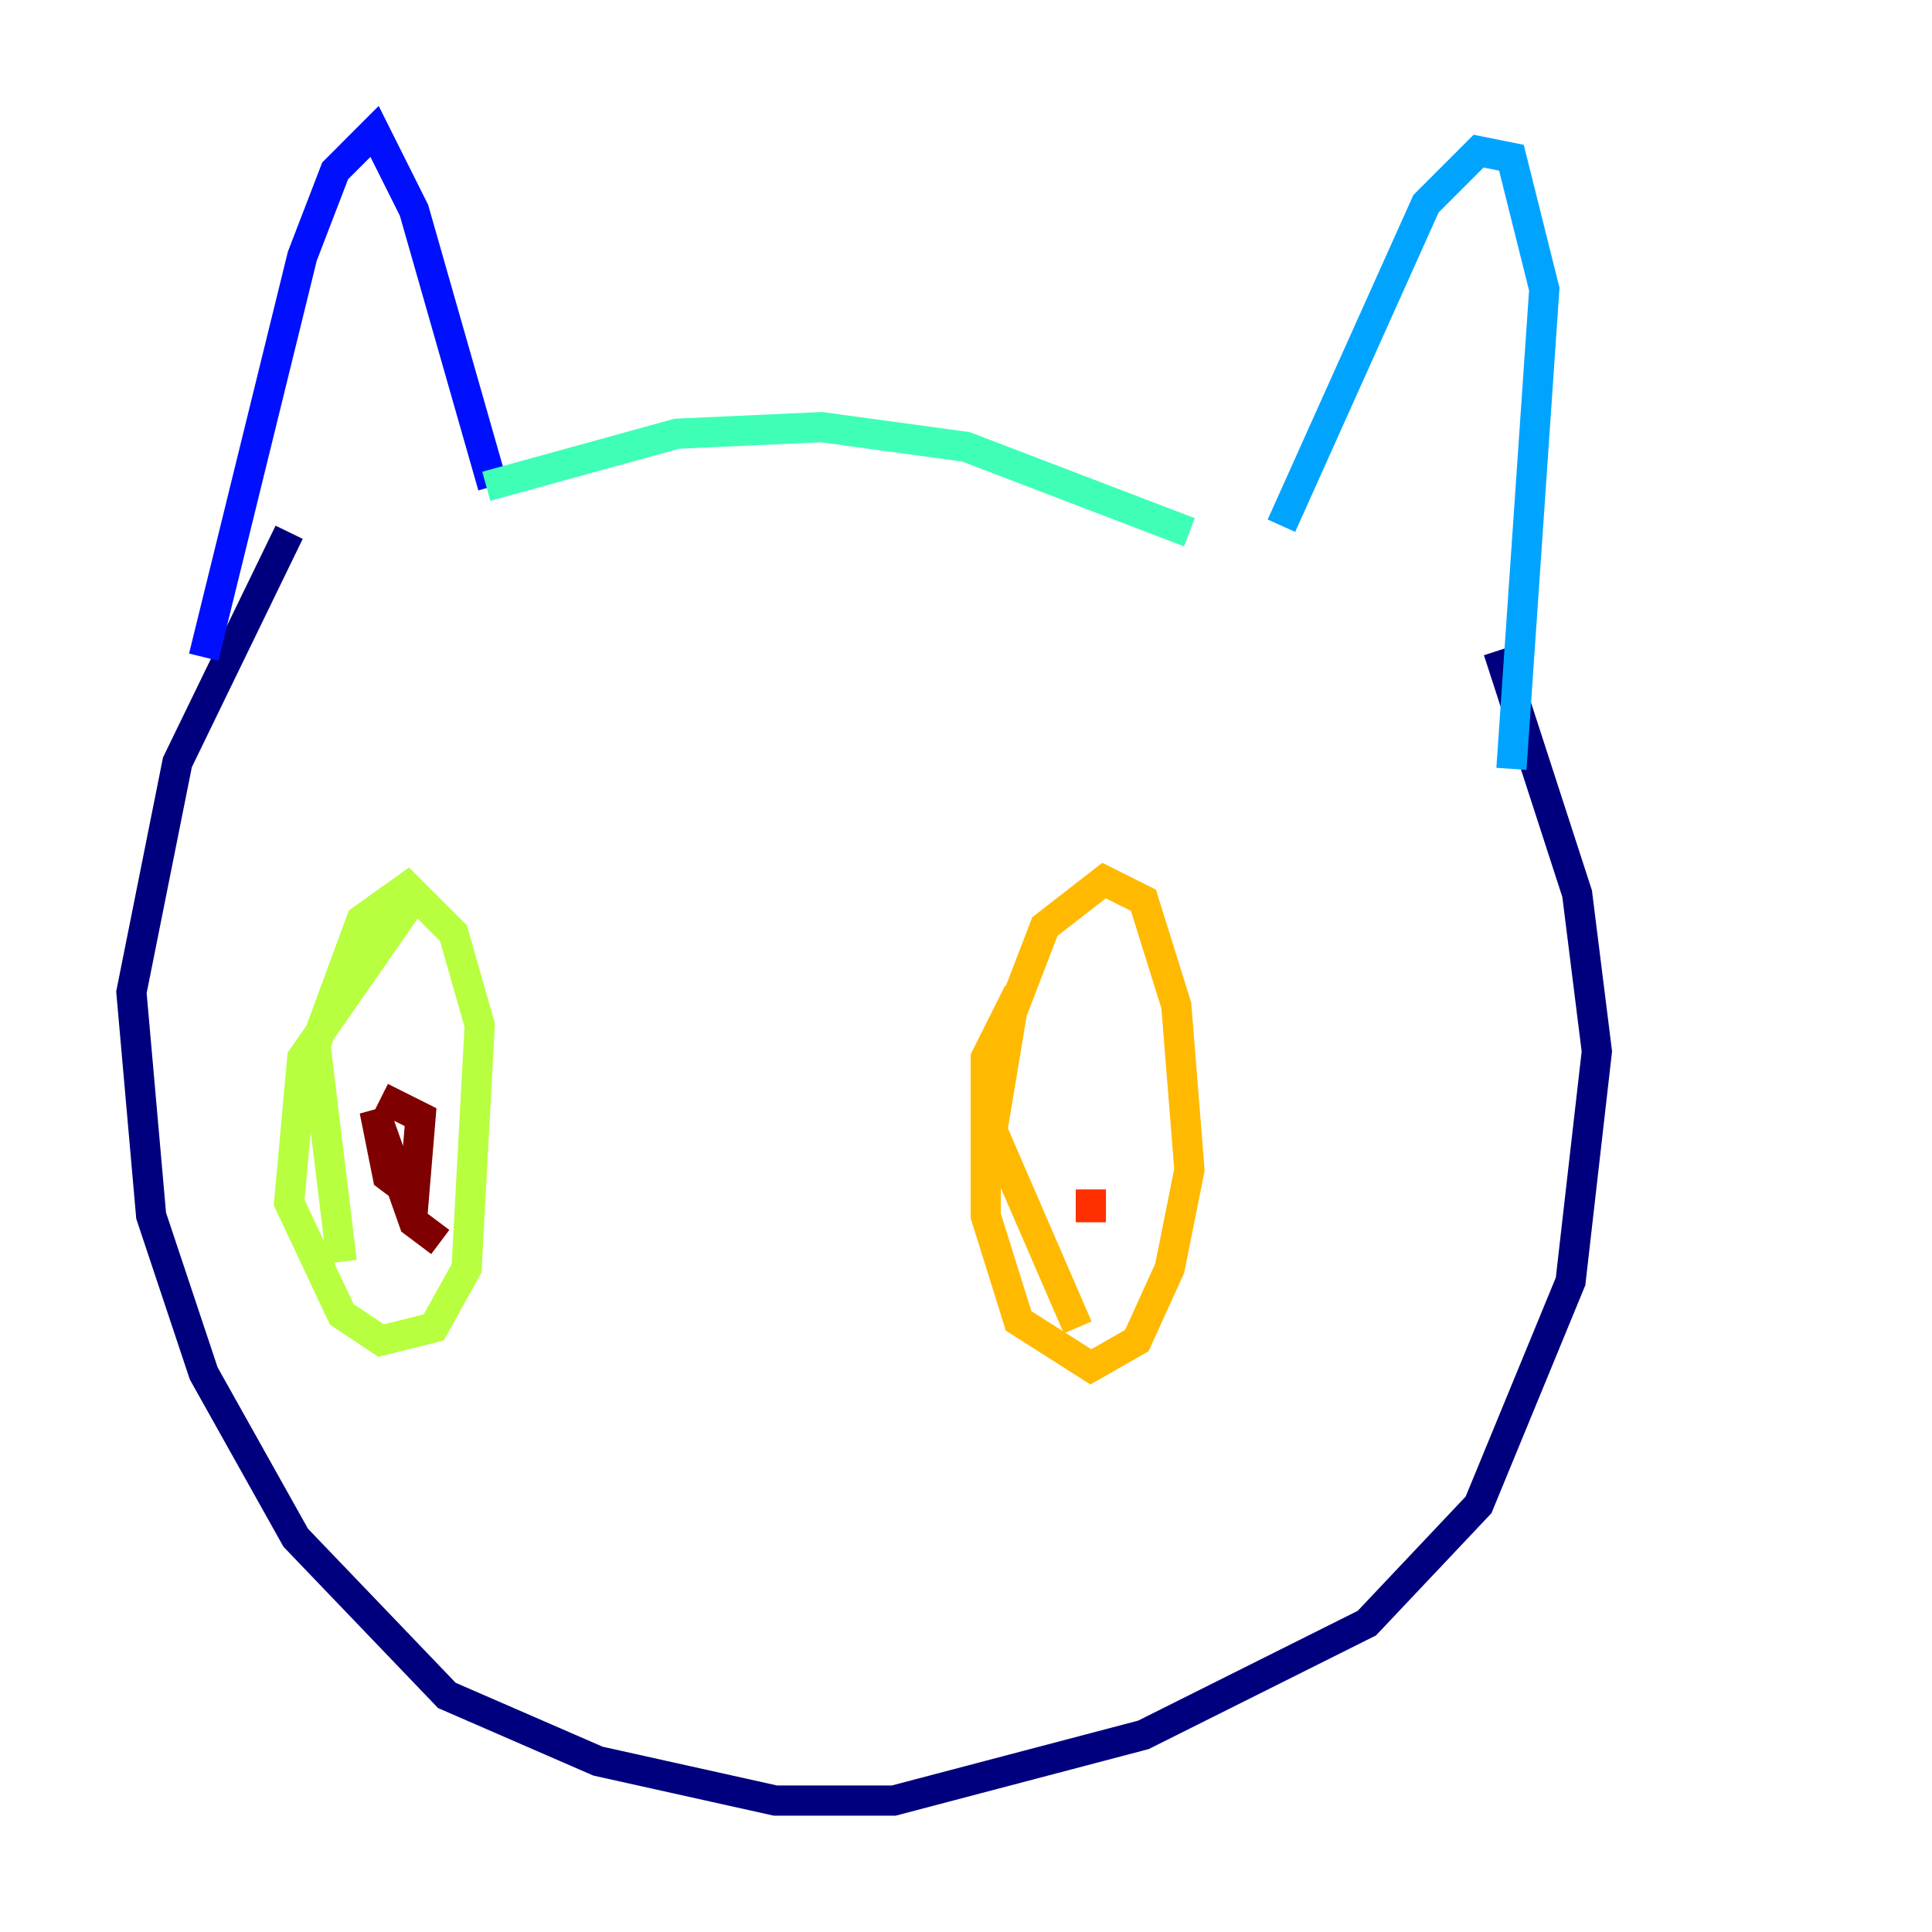 <?xml version="1.0" encoding="utf-8" ?>
<svg baseProfile="tiny" height="128" version="1.2" viewBox="0,0,128,128" width="128" xmlns="http://www.w3.org/2000/svg" xmlns:ev="http://www.w3.org/2001/xml-events" xmlns:xlink="http://www.w3.org/1999/xlink"><defs /><polyline fill="none" points="19.157,35.265 11.755,50.503 8.707,65.742 10.014,80.544 13.497,90.993 19.592,101.878 29.605,112.326 39.619,116.68 51.374,119.293 59.211,119.293 75.755,114.939 90.558,107.537 97.959,99.701 104.054,84.898 105.796,69.66 104.49,59.211 99.265,43.102" stroke="#00007f" stroke-width="2" /><polyline fill="none" points="13.497,43.537 20.027,16.98 22.204,11.32 24.816,8.707 27.429,13.932 32.653,32.218" stroke="#0010ff" stroke-width="2" /><polyline fill="none" points="100.136,50.939 102.313,19.157 100.136,10.449 97.959,10.014 94.476,13.497 84.898,34.83" stroke="#00a4ff" stroke-width="2" /><polyline fill="none" points="32.218,32.218 44.843,28.735 54.422,28.299 64.0,29.605 78.803,35.265" stroke="#3fffb7" stroke-width="2" /><polyline fill="none" points="22.64,83.592 20.898,69.225 23.946,60.952 26.993,58.776 30.041,61.823 31.782,67.918 30.912,84.027 28.735,87.946 25.252,88.816 22.64,87.075 19.157,79.674 20.027,70.095 26.993,60.082" stroke="#b7ff3f" stroke-width="2" /><polyline fill="none" points="71.401,87.946 65.742,74.884 67.048,67.048 69.225,61.388 73.143,58.34 75.755,59.646 77.932,66.612 78.803,77.497 77.497,84.027 75.32,88.816 72.272,90.558 67.483,87.51 65.306,80.544 65.306,70.095 67.483,65.742" stroke="#ffb900" stroke-width="2" /><polyline fill="none" points="72.272,78.803 72.272,80.98" stroke="#ff3000" stroke-width="2" /><polyline fill="none" points="25.252,72.707 27.864,74.014 27.429,79.238 25.687,77.932 24.816,73.578 27.429,80.98 29.17,82.286" stroke="#7f0000" stroke-width="2" /></svg>
